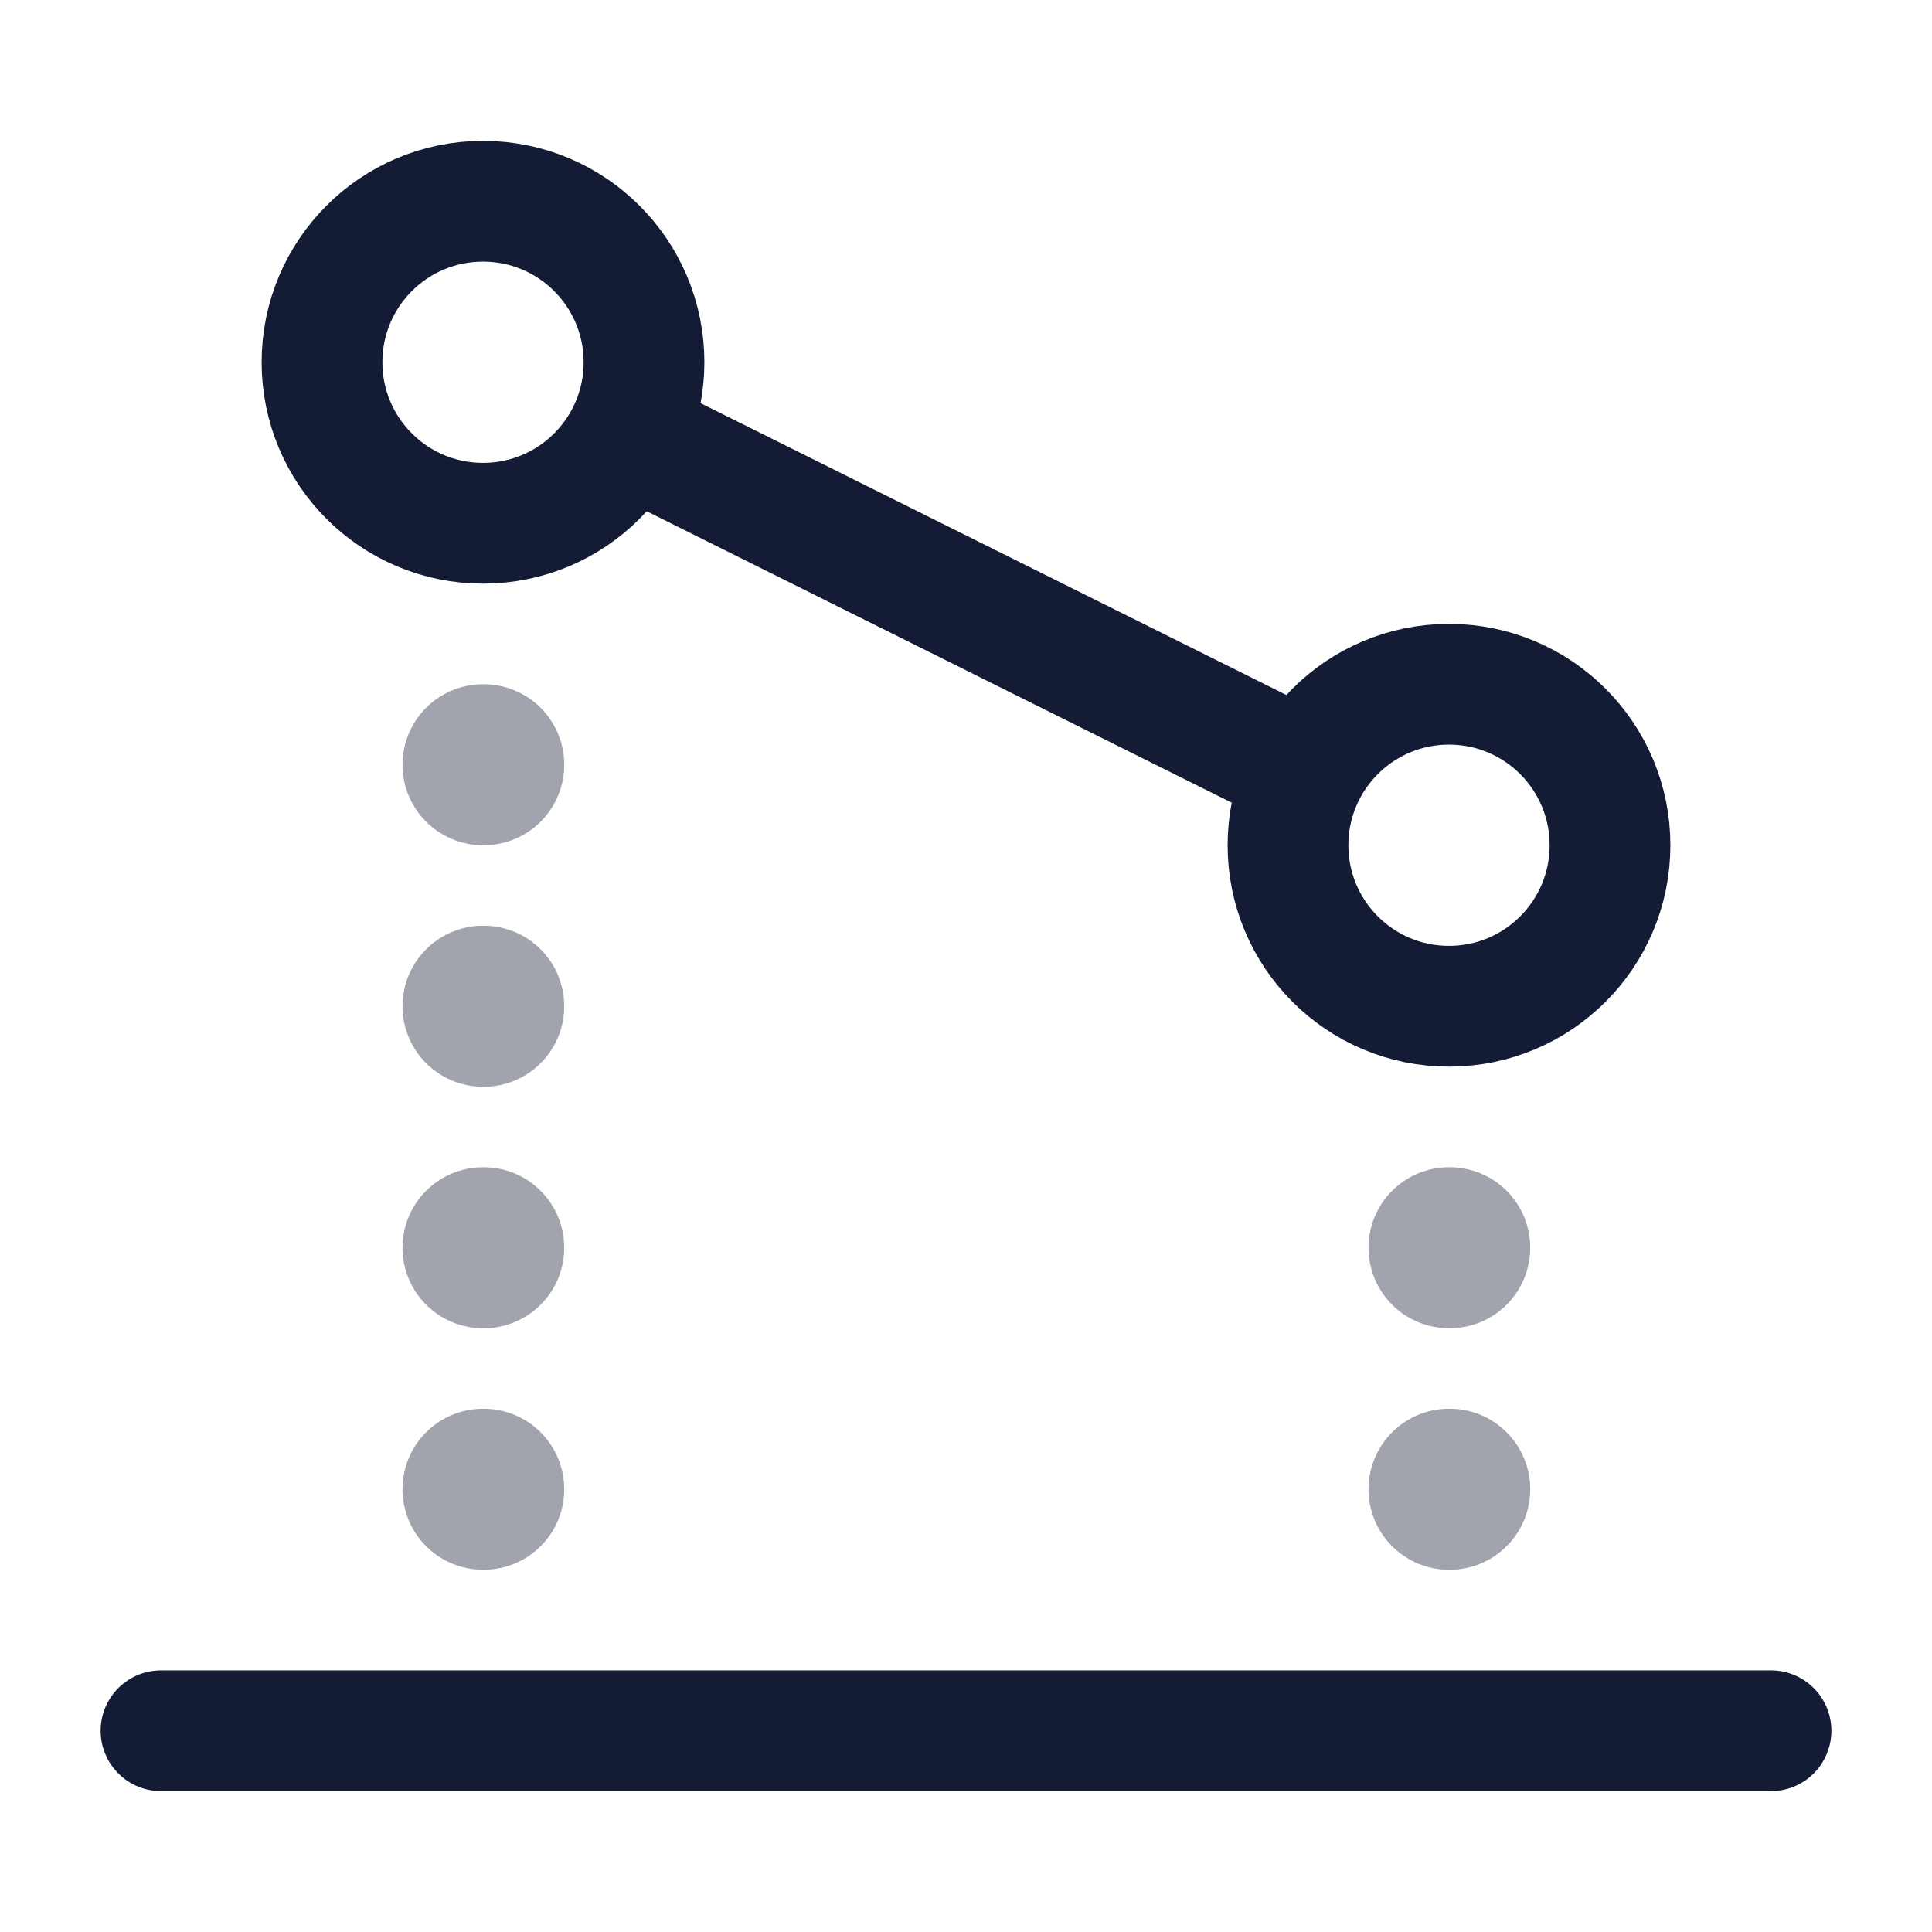 <svg width="24" height="24" viewBox="0 0 24 24" fill="none" xmlns="http://www.w3.org/2000/svg">
<path d="M2 21.5L22 21.5" stroke="#141B34" stroke-width="1.5" stroke-linecap="round" stroke-linejoin="round"/>
<path opacity="0.4" d="M18 15.5H18.009M18 18.5H18.009" stroke="#141B34" stroke-width="2" stroke-linecap="round" stroke-linejoin="round"/>
<path opacity="0.4" d="M6 18.5H6.009M6 15.5H6.009M6 12.5H6.009M6 9.5H6.009" stroke="#141B34" stroke-width="2" stroke-linecap="round" stroke-linejoin="round"/>
<path d="M7.791 5.392L16.218 9.59M8 4.5C8 5.605 7.105 6.5 6 6.5C4.895 6.5 4 5.605 4 4.5C4 3.395 4.895 2.5 6 2.5C7.105 2.5 8 3.395 8 4.5ZM20 10.5C20 11.605 19.105 12.5 18 12.5C16.895 12.5 16 11.605 16 10.5C16 9.395 16.895 8.5 18 8.5C19.105 8.5 20 9.395 20 10.5Z" stroke="#141B34" stroke-width="1.5" stroke-linecap="round" stroke-linejoin="round"/>
</svg>
